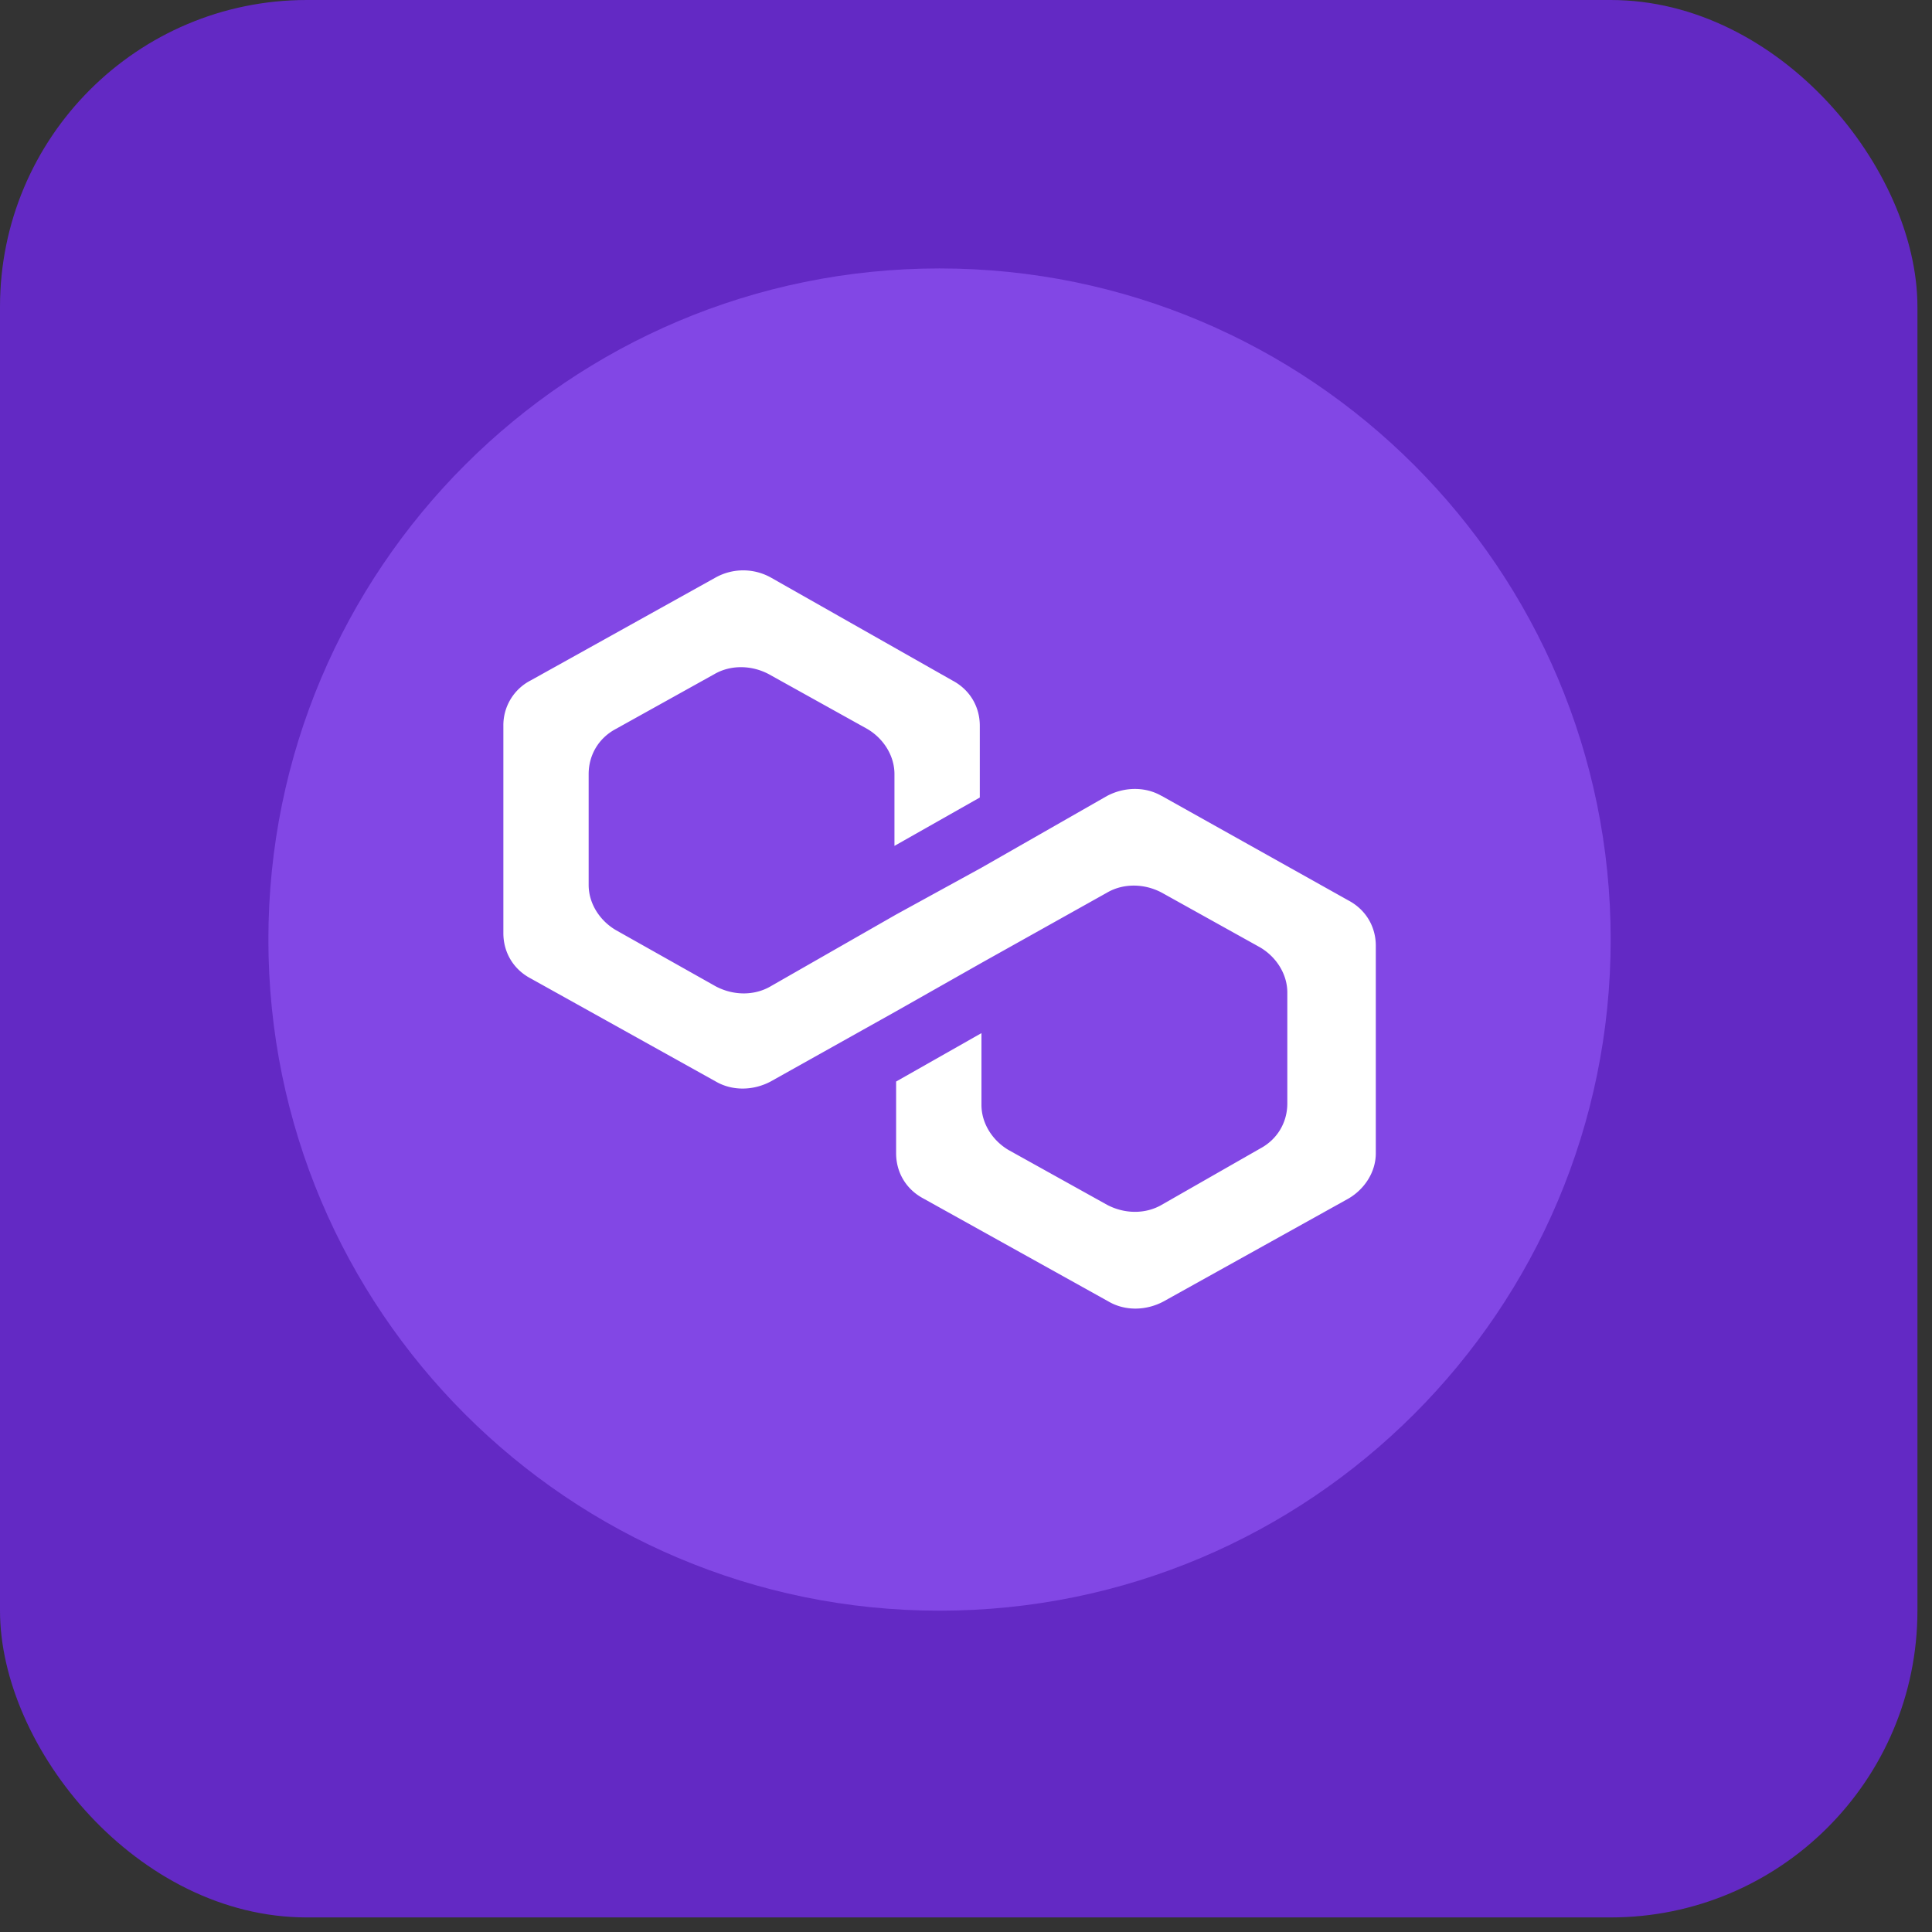 <svg width="35" height="35" viewBox="0 0 35 35" fill="none" xmlns="http://www.w3.org/2000/svg">
    <rect x="0" y="0" width="35" height="35" fill="#333333" stroke="none"/>
    <rect width="34.736" height="34.736" rx="5.558" fill="#6329C4"/>
    <g clip-path="url(#hbonn5nd0a)">
        <path d="M17.02 29.179c6.715 0 12.159-5.443 12.159-12.158S23.735 4.863 17.02 4.863c-6.715 0-12.158 5.443-12.158 12.158s5.443 12.158 12.158 12.158z" fill="#8247E5"/>
        <path d="M21.045 14.42c-.292-.17-.67-.17-.991 0l-2.275 1.3-1.546.848-2.274 1.301c-.292.17-.67.17-.992 0l-1.808-1.018c-.291-.17-.495-.48-.495-.82v-2.007c0-.34.175-.65.495-.82l1.78-.99c.291-.17.67-.17.99 0l1.78.99c.291.17.495.48.495.82v1.3l1.546-.876v-1.3c0-.34-.175-.651-.496-.82L13.96 10.46a1.03 1.03 0 0 0-.992 0l-3.353 1.866a.912.912 0 0 0-.496.82v3.76c0 .34.175.651.496.82l3.353 1.867c.292.17.671.17.992 0l2.274-1.273 1.546-.876 2.275-1.273c.291-.17.67-.17.991 0l1.779.99c.291.17.496.48.496.82v2.008c0 .339-.175.65-.496.82l-1.779 1.017c-.292.17-.67.17-.991 0l-1.78-.99c-.29-.169-.495-.48-.495-.82v-1.3l-1.546.877v1.3c0 .34.175.65.496.82l3.354 1.866c.291.17.67.17.991 0l3.354-1.866c.291-.17.495-.48.495-.82v-3.76c0-.34-.175-.65-.495-.82l-3.383-1.894z" fill="#fff"/>
    </g>
    <defs>
        <clipPath id="hbonn5nd0a">
            <path fill="#fff" transform="translate(4.863 4.863)" d="M0 0h24.316v24.316H0z"/>
        </clipPath>
    </defs>
</svg>
